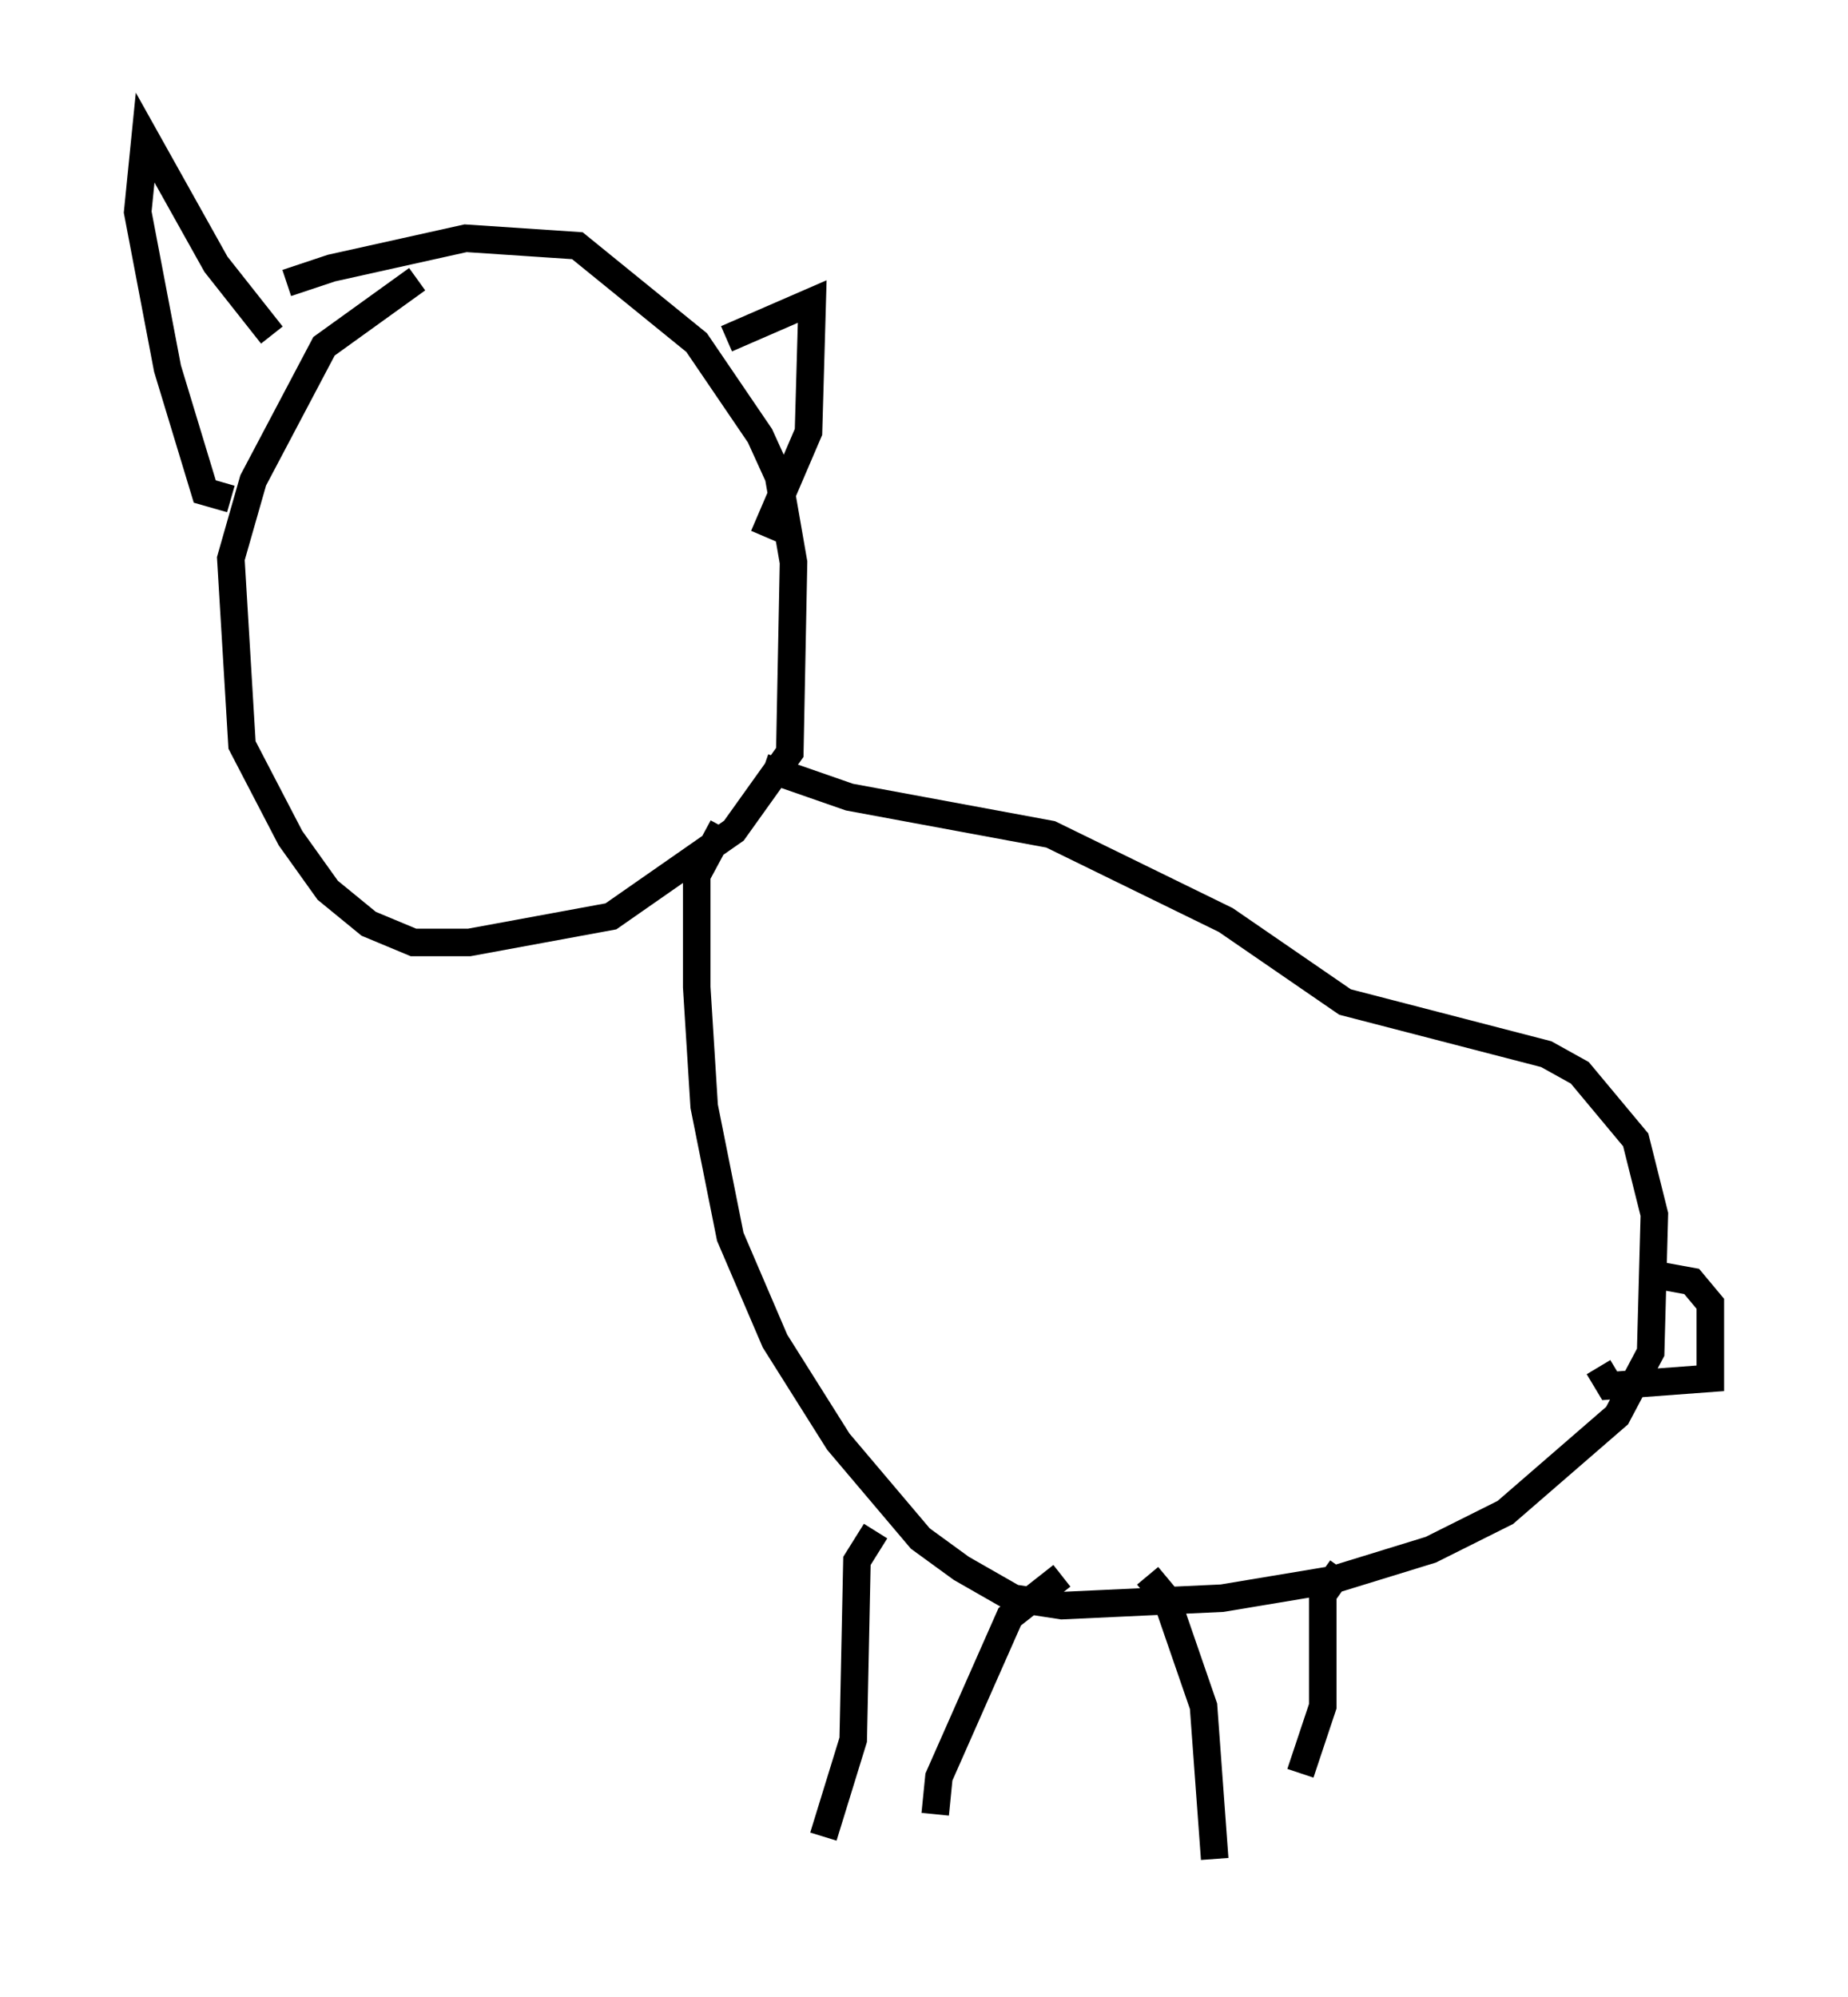 <?xml version="1.0" encoding="utf-8" ?>
<svg baseProfile="full" height="72.516" version="1.1" width="67.104" xmlns="http://www.w3.org/2000/svg" xmlns:ev="http://www.w3.org/2001/xml-events" xmlns:xlink="http://www.w3.org/1999/xlink"><defs /><rect fill="white" height="72.516" width="67.104" x="0" y="0" /><path d="M11.495, 11.36 m-1.083, -1.083 l1.624, -0.541 4.871, -1.083 l4.059, 0.271 4.33, 3.518 l2.3, 3.383 0.677, 1.488 l0.541, 3.112 -0.135, 6.901 l-2.03, 2.842 -4.465, 3.112 l-5.142, 0.947 -2.03, 0.0 l-1.624, -0.677 -1.488, -1.218 l-1.353, -1.894 -1.759, -3.383 l-0.406, -6.766 0.812, -2.842 l2.571, -4.871 3.383, -2.436 m12.584, 17.726 l3.112, 1.083 7.307, 1.353 l6.36, 3.112 4.33, 2.977 l7.307, 1.894 1.218, 0.677 l2.03, 2.436 0.677, 2.706 l-0.135, 5.007 -1.218, 2.3 l-4.059, 3.518 -2.706, 1.353 l-3.518, 1.083 -4.059, 0.677 l-5.819, 0.271 -1.759, -0.271 l-1.894, -1.083 -1.488, -1.083 l-2.977, -3.518 -2.3, -3.654 l-1.624, -3.789 -0.947, -4.736 l-0.271, -4.33 0.0, -4.059 l0.947, -1.759 m22.463, 26.928 l-0.677, 0.947 0.0, 4.059 l-0.812, 2.436 m-15.426, -8.796 l-0.677, 1.083 -0.135, 6.495 l-1.083, 3.518 m8.66, -9.472 l-1.894, 1.488 -2.571, 5.819 l-0.135, 1.353 m7.713, -8.66 l0.677, 0.812 1.353, 3.924 l0.406, 5.548 m15.832, -21.245 l1.488, 0.271 0.677, 0.812 l0.0, 2.706 -3.654, 0.271 l-0.406, -0.677 m-31.664, -37.347 l3.112, -1.353 -0.135, 4.736 l-1.624, 3.789 m-17.862, -7.307 l-2.03, -2.571 -2.571, -4.601 l-0.271, 2.706 1.083, 5.683 l1.353, 4.465 0.947, 0.271 " fill="none" stroke="black" stroke-width="1" /></svg>